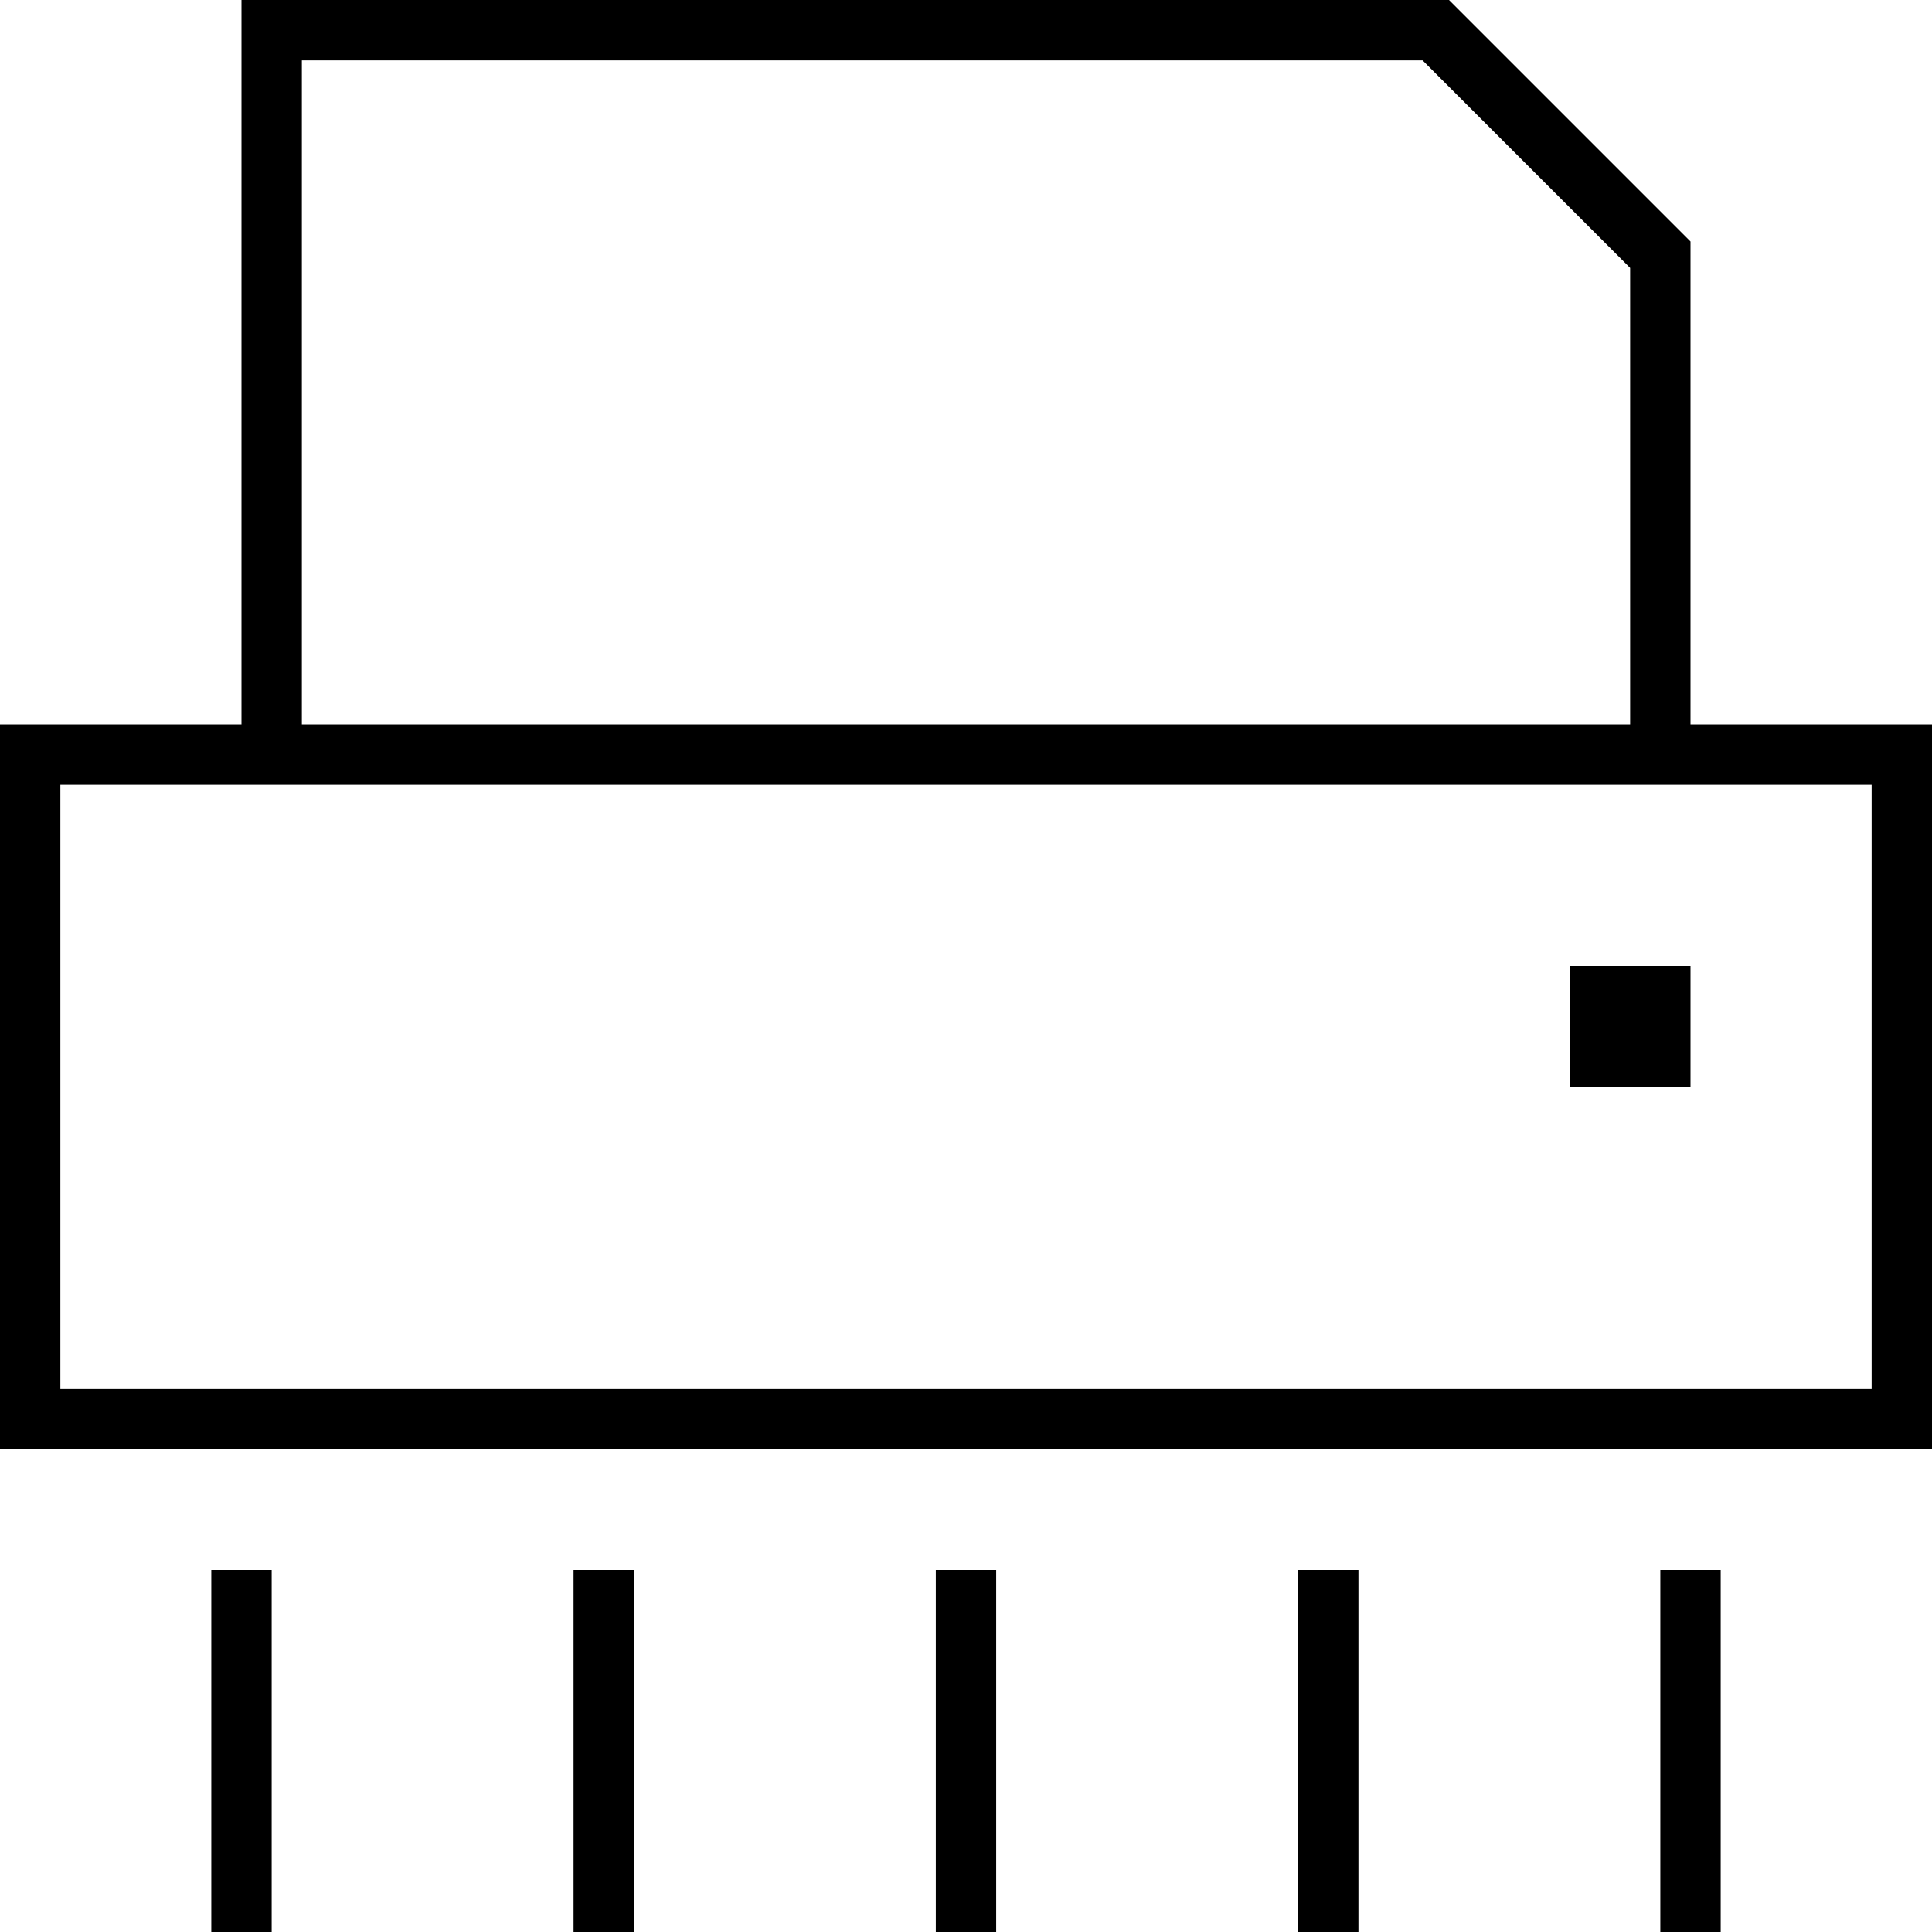 <svg xmlns="http://www.w3.org/2000/svg" viewBox="0 0 512 512">
  <path d="M 80 16 L 80 192 L 80 16 L 80 192 L 432 192 L 432 192 L 432 71 L 432 71 L 377 16 L 377 16 L 80 16 L 80 16 Z M 448 192 L 496 192 L 448 192 L 512 192 L 512 208 L 512 208 L 512 368 L 512 368 L 512 384 L 512 384 L 496 384 L 0 384 L 0 368 L 0 368 L 0 208 L 0 208 L 0 192 L 0 192 L 16 192 L 64 192 L 64 16 L 64 16 L 64 0 L 64 0 L 80 0 L 384 0 L 448 64 L 448 64 L 448 192 L 448 192 Z M 16 208 L 16 368 L 16 208 L 16 368 L 496 368 L 496 368 L 496 208 L 496 208 L 16 208 L 16 208 Z M 56 416 L 72 416 L 56 416 L 72 416 L 72 504 L 72 504 L 72 512 L 72 512 L 56 512 L 56 512 L 56 504 L 56 504 L 56 416 L 56 416 Z M 152 416 L 168 416 L 152 416 L 168 416 L 168 504 L 168 504 L 168 512 L 168 512 L 152 512 L 152 512 L 152 504 L 152 504 L 152 416 L 152 416 Z M 248 416 L 264 416 L 248 416 L 264 416 L 264 504 L 264 504 L 264 512 L 264 512 L 248 512 L 248 512 L 248 504 L 248 504 L 248 416 L 248 416 Z M 344 416 L 360 416 L 344 416 L 360 416 L 360 504 L 360 504 L 360 512 L 360 512 L 344 512 L 344 512 L 344 504 L 344 504 L 344 416 L 344 416 Z M 440 416 L 456 416 L 440 416 L 456 416 L 456 504 L 456 504 L 456 512 L 456 512 L 440 512 L 440 512 L 440 504 L 440 504 L 440 416 L 440 416 Z M 448 288 L 416 288 L 448 288 L 416 288 L 416 256 L 416 256 L 448 256 L 448 256 L 448 288 L 448 288 Z" />
</svg>